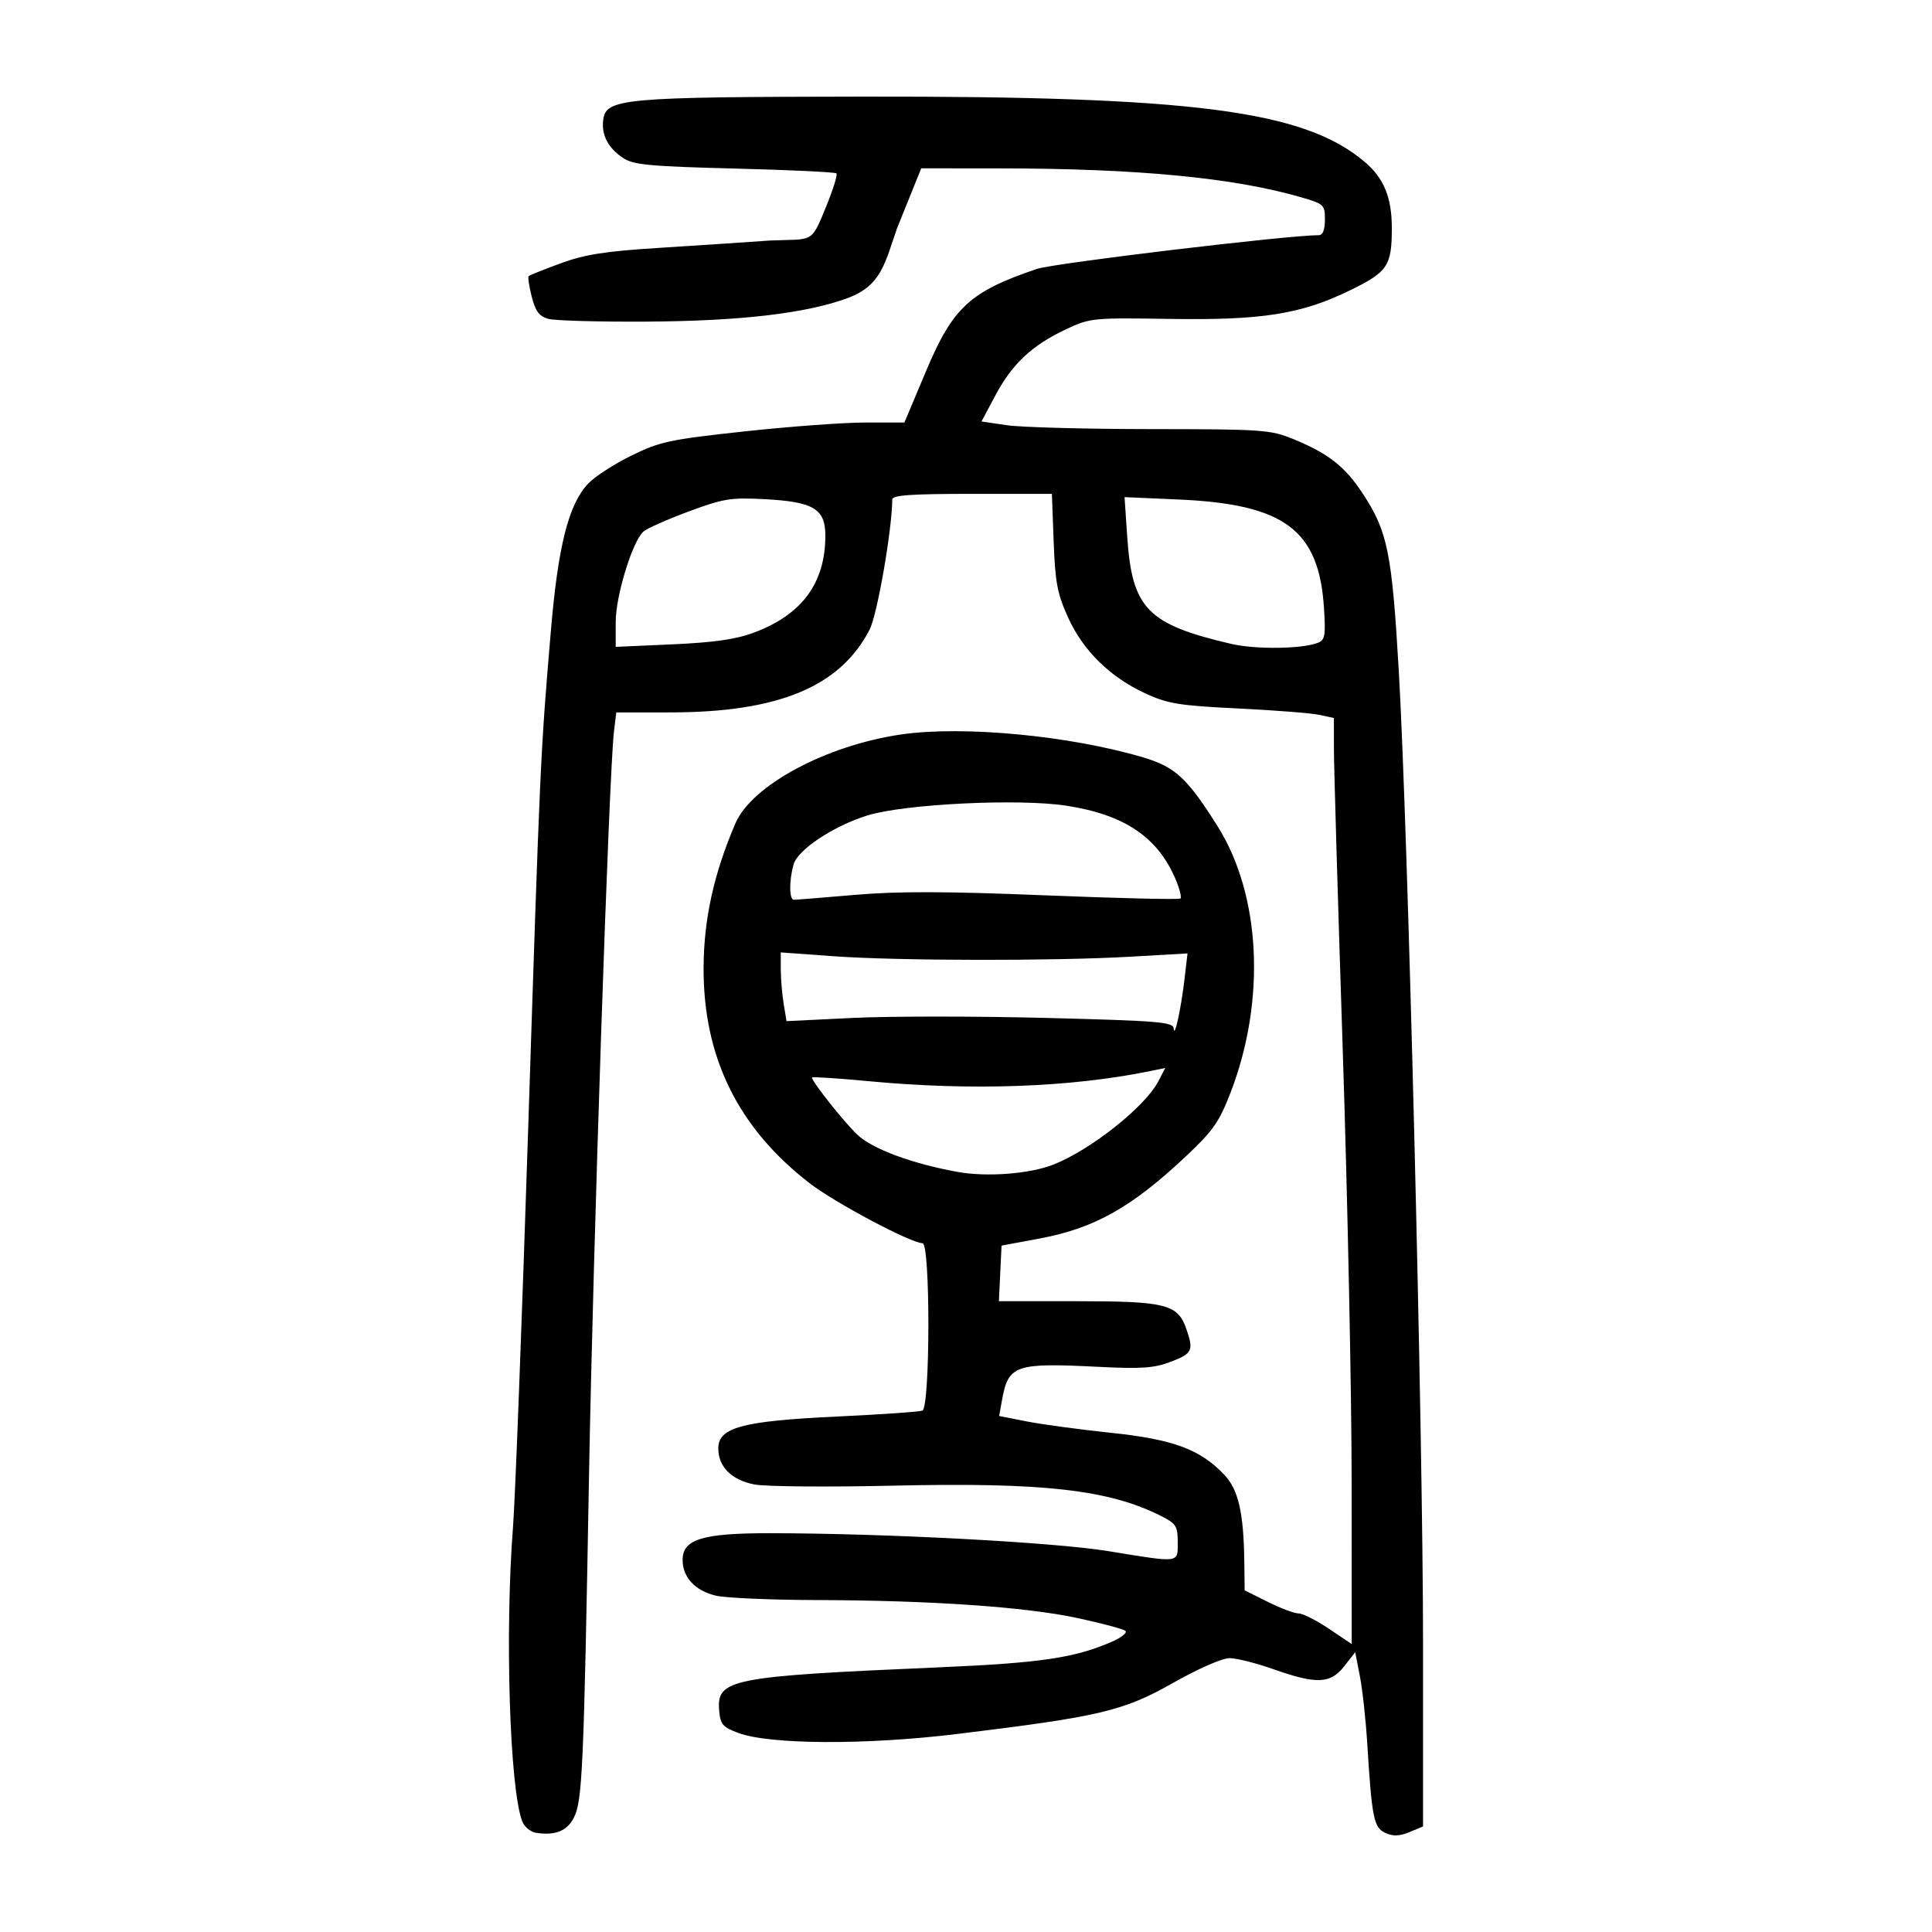 <?xml version="1.0" encoding="UTF-8" standalone="no"?>
<!-- Created with Inkscape (http://www.inkscape.org/) -->

<svg
   xmlns:dc="http://purl.org/dc/elements/1.1/"
   xmlns:cc="http://creativecommons.org/ns#"
   xmlns:rdf="http://www.w3.org/1999/02/22-rdf-syntax-ns#"
   xmlns:svg="http://www.w3.org/2000/svg"
   xmlns="http://www.w3.org/2000/svg"
   xmlns:sodipodi="http://sodipodi.sourceforge.net/DTD/sodipodi-0.dtd"
   xmlns:inkscape="http://www.inkscape.org/namespaces/inkscape"
   width="300"
   height="300"
   viewBox="0 0 300 300"
   id="svg2"
   version="1.1"
   inkscape:version="0.91 r13725"
   sodipodi:docname="敻-seal.svg">
  <defs
     id="defs4">
    <clipPath
       clipPathUnits="userSpaceOnUse"
       id="clipPath4204">
      <rect
         style="fill:#0000ff;fill-rule:evenodd;stroke:#000000;stroke-width:1px;stroke-linecap:butt;stroke-linejoin:miter;stroke-opacity:1"
         id="rect4206"
         width="15.451"
         height="21.584"
         x="164.419"
         y="794.646" />
    </clipPath>
  </defs>
  <sodipodi:namedview
     id="base"
     pagecolor="#ffffff"
     bordercolor="#666666"
     borderopacity="1.0"
     inkscape:pageopacity="0.0"
     inkscape:pageshadow="2"
     inkscape:zoom="1.7233333"
     inkscape:cx="150"
     inkscape:cy="150"
     inkscape:document-units="px"
     inkscape:current-layer="layer1"
     showgrid="false"
     inkscape:window-width="1280"
     inkscape:window-height="755"
     inkscape:window-x="0"
     inkscape:window-y="1"
     inkscape:window-maximized="1"
     units="px"
     showguides="false" />
  <g
     inkscape:label="Layer 1"
     inkscape:groupmode="layer"
     id="layer1"
     transform="translate(0,-752.362)">
    <path
       style="fill:#000000"
       d="m 83.275,1036.969 c -0.878,-0.132 -1.859,-0.933 -2.182,-1.78 -1.959,-5.152 -2.713,-29.343 -1.427,-45.797 0.327,-4.19 1.383,-31.93 2.346,-61.643 1.85,-57.065 1.901,-58.203 3.509,-77.227 1.132,-13.402 2.754,-19.837 5.816,-23.076 1.015,-1.073 4.027,-3.023 6.693,-4.333 4.441,-2.181 5.917,-2.497 17.578,-3.763 7.001,-0.76 15.452,-1.381 18.779,-1.381 l 6.049,0 3.385,-8.044 c 4.142,-9.842 6.815,-12.3 17.192,-15.806 2.647,-0.894 38.952,-5.24 43.776,-5.24 0.615,0 0.944,-0.837 0.944,-2.405 0,-2.306 -0.15,-2.448 -3.651,-3.466 -10.499,-3.052 -25.403,-4.482 -46.911,-4.5 l -12.121,-0.01 -3.772,9.347 c -1.86,5.352 -2.42,8.841 -7.57,10.768 -6.4,2.395 -16.613,3.6 -31.254,3.689 -7.428,0.045 -14.324,-0.148 -15.324,-0.429 -1.406,-0.395 -1.987,-1.176 -2.562,-3.441 -0.409,-1.611 -0.625,-3.049 -0.479,-3.194 0.146,-0.146 2.389,-1.043 4.986,-1.994 3.747,-1.373 6.897,-1.866 15.267,-2.392 5.8,-0.364 13.568,-0.88 17.263,-1.145 6.737,-0.275 6.285,0.574 8.678,-5.27 1.078,-2.633 1.797,-4.95 1.598,-5.15 -0.199,-0.199 -7.305,-0.538 -15.791,-0.753 -13.089,-0.332 -15.709,-0.575 -17.279,-1.604 -2.352,-1.541 -3.427,-3.552 -3.153,-5.895 0.398,-3.397 2.834,-3.619 40.358,-3.672 51.292,-0.072 68.457,2.158 77.87,10.116 2.999,2.536 4.235,5.539 4.235,10.292 0,5.844 -0.637,6.808 -6.347,9.606 -7.691,3.769 -13.714,4.732 -28.171,4.506 -11.926,-0.187 -12.331,-0.146 -16.075,1.61 -5.246,2.46 -8.352,5.361 -10.939,10.215 l -2.186,4.101 3.981,0.585 c 2.189,0.322 12.24,0.591 22.335,0.599 17.291,0.013 18.569,0.102 22.065,1.534 5.473,2.242 8.031,4.241 10.792,8.433 3.89,5.907 4.551,9.136 5.619,27.448 1.424,24.4 3.774,118.62 3.774,151.295 l 0,28.271 -2.109,0.874 c -1.551,0.642 -2.54,0.677 -3.738,0.131 -1.808,-0.824 -2.098,-2.26 -2.825,-13.997 -0.224,-3.619 -0.734,-8.265 -1.134,-10.324 l -0.726,-3.744 -1.71,2.185 c -2.138,2.732 -4.291,2.823 -10.96,0.466 -2.667,-0.943 -5.737,-1.72 -6.822,-1.729 -1.139,-0.01 -4.851,1.614 -8.778,3.838 -7.744,4.385 -11.32,5.231 -33.542,7.941 -14.164,1.727 -29.079,1.657 -33.973,-0.16 -2.43,-0.902 -2.796,-1.327 -2.979,-3.457 -0.423,-4.919 1.672,-5.332 34.147,-6.733 15.814,-0.682 21.107,-1.468 26.862,-3.99 1.441,-0.631 2.376,-1.38 2.078,-1.664 -0.298,-0.284 -3.644,-1.181 -7.434,-1.995 -8.114,-1.741 -22.726,-2.749 -40.553,-2.798 -7.047,-0.019 -14.06,-0.324 -15.584,-0.676 -3.235,-0.749 -5.195,-2.846 -5.195,-5.556 0,-3.218 3.091,-4.16 13.611,-4.149 17.892,0.019 44.042,1.405 52.479,2.781 11.288,1.842 10.79,1.906 10.79,-1.391 0,-2.49 -0.251,-2.883 -2.597,-4.068 -8.105,-4.093 -18.288,-5.24 -41.73,-4.702 -10.095,0.232 -19.746,0.144 -21.446,-0.194 -3.533,-0.703 -5.566,-2.748 -5.566,-5.597 0,-3.249 3.727,-4.252 18.354,-4.941 6.857,-0.323 12.857,-0.736 13.333,-0.917 1.224,-0.467 1.255,-26.001 0.032,-26.001 -1.785,0 -13.585,-6.264 -17.524,-9.303 -11.163,-8.611 -16.576,-19.663 -16.478,-33.64 0.052,-7.475 1.609,-14.491 4.936,-22.24 2.54,-5.918 14.073,-12.112 25.724,-13.815 9.564,-1.398 26.169,0.171 37.566,3.551 5.002,1.483 6.866,3.204 11.577,10.687 6.733,10.695 7.54,27.034 2.041,41.327 -1.75,4.547 -2.724,5.953 -6.781,9.78 -8.558,8.073 -14.326,11.327 -22.91,12.927 l -5.887,1.097 -0.206,4.317 -0.206,4.317 12.188,0 c 13.666,0 15.583,0.481 16.893,4.238 1.193,3.423 0.984,3.876 -2.376,5.16 -2.614,0.998 -4.533,1.131 -11.384,0.786 -12.785,-0.643 -13.857,-0.272 -14.831,5.134 l -0.451,2.505 4.29,0.844 c 2.36,0.464 8.25,1.26 13.088,1.77 9.664,1.016 13.829,2.558 17.577,6.505 2.205,2.323 3.024,5.919 3.116,13.688 l 0.051,4.267 3.599,1.793 c 1.98,0.986 4.13,1.794 4.779,1.794 0.649,0 2.769,1.07 4.712,2.377 l 3.533,2.377 -0.009,-25.061 c -0.005,-13.783 -0.624,-43.917 -1.376,-66.964 -0.752,-23.047 -1.372,-44.124 -1.376,-46.838 l -0.009,-4.935 -2.251,-0.488 c -1.238,-0.269 -6.926,-0.715 -12.64,-0.993 -9.087,-0.441 -10.882,-0.731 -14.32,-2.307 -5.511,-2.527 -9.694,-6.622 -12.05,-11.798 -1.679,-3.689 -2.011,-5.426 -2.248,-11.773 l -0.278,-7.446 -12.391,0 c -9.448,0 -12.392,0.206 -12.396,0.866 -0.03,4.725 -2.322,17.895 -3.518,20.216 -4.562,8.855 -14.146,12.842 -30.892,12.852 l -8.442,0.005 -0.358,2.944 c -0.774,6.357 -3.236,79.759 -3.875,115.494 -0.82,45.928 -1.03,50.62 -2.375,53.221 -1.053,2.036 -2.87,2.762 -5.808,2.321 z M 163.553,933.206 c 5.808,-2.275 14.278,-9.001 16.33,-12.968 l 1.056,-2.041 -2.321,0.476 c -12.34,2.532 -27.727,3.088 -43.705,1.578 -4.857,-0.459 -8.831,-0.716 -8.831,-0.571 0,0.645 4.957,6.891 7.044,8.876 2.327,2.213 8.506,4.506 15.577,5.781 4.546,0.82 11.155,0.316 14.851,-1.131 z m 20.379,-28.823 0.463,-3.972 -8.898,0.508 c -11.983,0.685 -36.122,0.643 -46.126,-0.079 l -8.138,-0.588 0.008,2.666 c 0.004,1.466 0.206,3.867 0.449,5.336 l 0.441,2.671 10.377,-0.503 c 5.707,-0.276 19.219,-0.274 30.026,0.005 17.48,0.452 19.658,0.633 19.721,1.641 0.104,1.662 1.142,-3.095 1.677,-7.687 z m -51.135,-13.069 c 6.604,-0.569 14.141,-0.55 29.515,0.075 11.355,0.461 20.802,0.683 20.992,0.492 0.19,-0.19 -0.124,-1.47 -0.698,-2.845 -2.784,-6.664 -7.953,-10.172 -17.045,-11.57 -7.364,-1.132 -25.103,-0.264 -30.843,1.509 -5.268,1.627 -10.853,5.329 -11.493,7.618 -0.712,2.547 -0.686,5.485 0.048,5.485 0.36,0 4.646,-0.344 9.524,-0.764 z m 71.817,-39.127 c 1.133,-0.435 1.25,-1.089 0.969,-5.455 -0.775,-12.079 -6.141,-16.085 -22.506,-16.804 l -8.457,-0.371 0.415,6.153 c 0.753,11.156 3.125,13.599 16.153,16.636 3.772,0.879 10.942,0.795 13.426,-0.159 z m -87.536,-1.596 c 7.478,-2.803 11.082,-7.704 11.082,-15.069 0,-4.146 -1.845,-5.251 -9.436,-5.649 -5.281,-0.277 -6.39,-0.096 -11.874,1.943 -3.327,1.237 -6.461,2.635 -6.965,3.106 -1.718,1.607 -4.278,9.988 -4.278,14.003 l 0,3.882 8.831,-0.394 c 6.465,-0.289 9.851,-0.777 12.64,-1.822 z"
       id="path4321"
       inkscape:connector-curvature="0"
       sodipodi:nodetypes="ccssssssscsssssccccssscsscccsssssssssscsssssscccssccccsscssscsscsccscccsscsssssssssscccsscssccssccssccssccssssscsssccsssccsscsssscsccssccscscscccscsssssccssscssssssscscss" />
  </g>
</svg>
